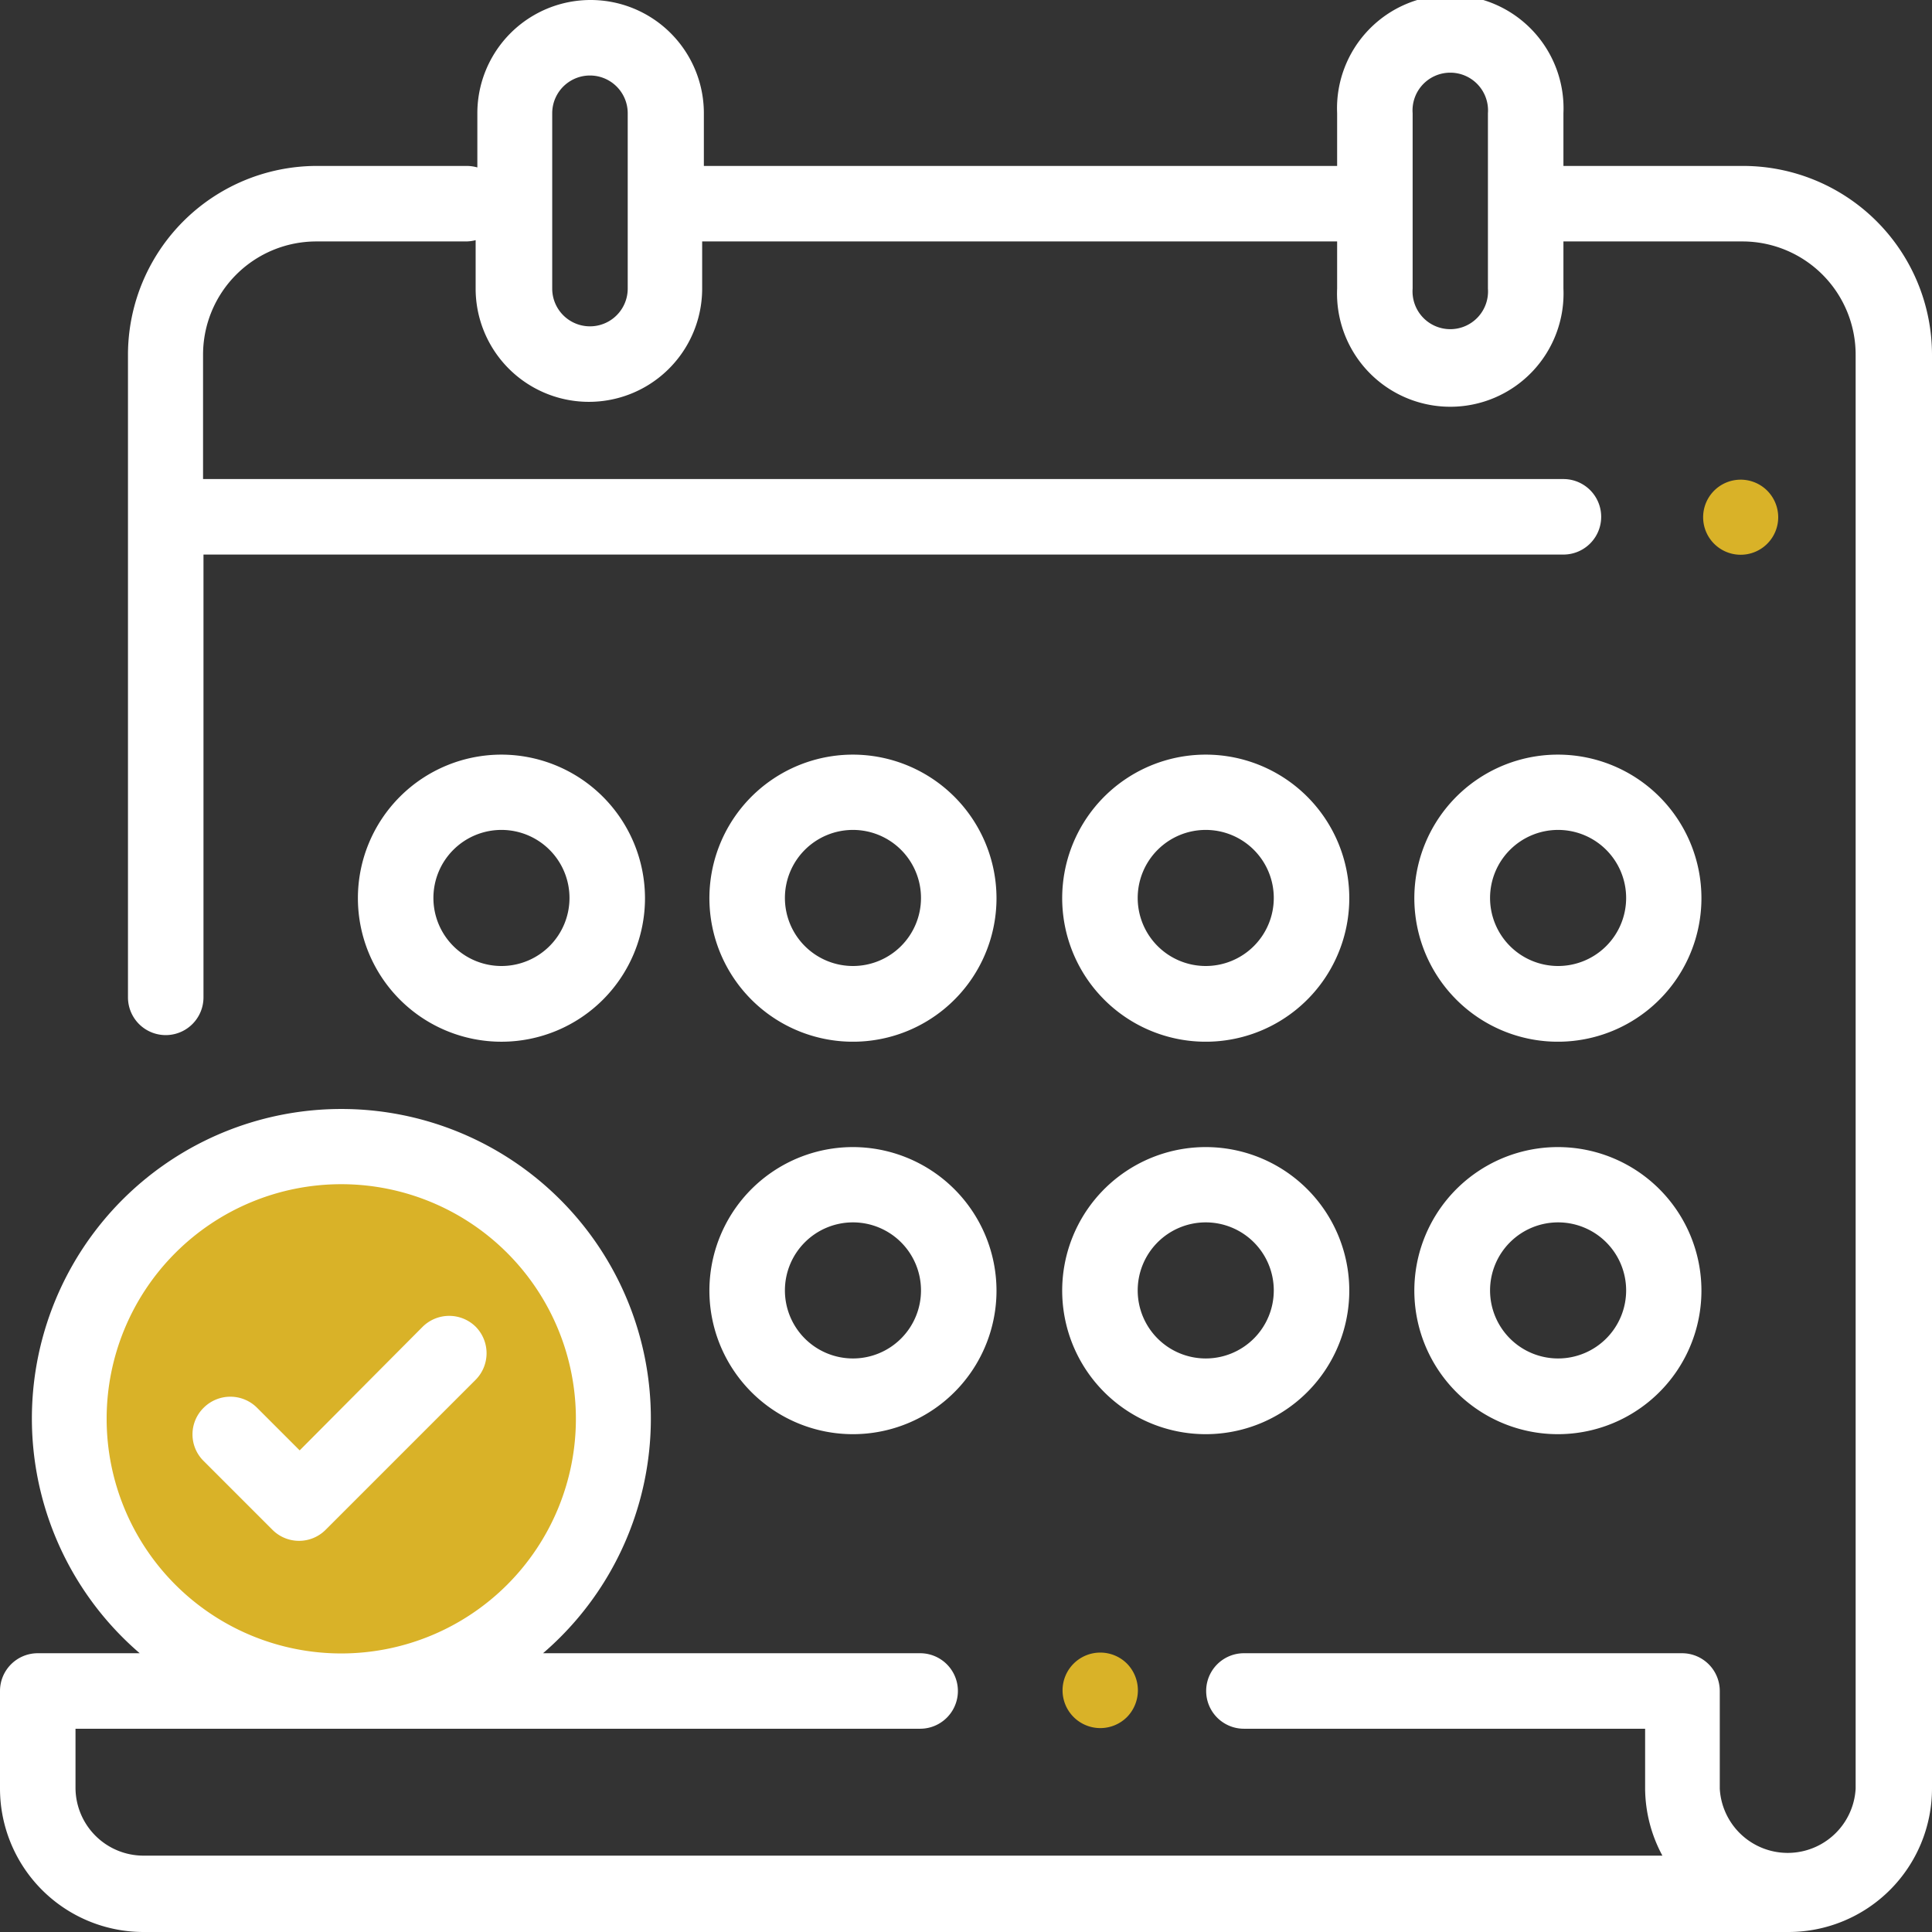 <svg xmlns="http://www.w3.org/2000/svg" viewBox="0 0 90.58 90.58"><rect x="0" y="0" width="90.58" height="90.58" fill="#333333" stroke="none"/><defs><style>.cls-1{fill:#d9b228;}.cls-2{fill:#fff;}</style></defs><title>Asset 1</title><g id="Layer_2" data-name="Layer 2"><g id="Layer_1-2" data-name="Layer 1"><path class="cls-1" d="M82.85,23a1.76,1.76,0,1,0,.52,1.25A1.77,1.77,0,0,0,82.85,23Z"/><path class="cls-1" d="M52.84,78a1.77,1.77,0,1,0,0,2.5,1.79,1.79,0,0,0,0-2.5Z"/><path class="cls-2" d="M40,53.78a6.73,6.73,0,1,0,6.72,6.73A6.74,6.74,0,0,0,40,53.78Zm0,9.91a3.19,3.19,0,1,1,3.18-3.18A3.19,3.19,0,0,1,40,63.69Z"/><path class="cls-2" d="M56.54,53.78a6.73,6.73,0,1,0,6.72,6.73A6.73,6.73,0,0,0,56.54,53.78Zm0,9.91a3.19,3.19,0,1,1,3.18-3.18A3.19,3.19,0,0,1,56.54,63.69Z"/><path class="cls-2" d="M73.05,53.78a6.73,6.73,0,1,0,6.72,6.73A6.73,6.73,0,0,0,73.05,53.78Zm0,9.91a3.19,3.19,0,1,1,3.19-3.18A3.19,3.19,0,0,1,73.05,63.69Z"/><path class="cls-2" d="M23.51,35.38a6.73,6.73,0,1,0,6.73,6.73A6.74,6.74,0,0,0,23.51,35.38Zm0,9.91a3.19,3.19,0,1,1,3.19-3.18A3.19,3.19,0,0,1,23.51,45.29Z"/><path class="cls-2" d="M56.54,35.38a6.73,6.73,0,1,0,6.72,6.73A6.73,6.73,0,0,0,56.54,35.38Zm0,9.91a3.19,3.19,0,1,1,3.18-3.18A3.19,3.19,0,0,1,56.54,45.29Z"/><path class="cls-2" d="M73.05,35.38a6.73,6.73,0,1,0,6.72,6.73A6.73,6.73,0,0,0,73.05,35.38Zm0,9.91a3.19,3.19,0,1,1,3.19-3.18A3.19,3.19,0,0,1,73.05,45.29Z"/><path class="cls-2" d="M40,35.38a6.73,6.73,0,1,0,6.72,6.73A6.74,6.74,0,0,0,40,35.38Zm0,9.91a3.19,3.19,0,1,1,3.18-3.18A3.19,3.19,0,0,1,40,45.29Z"/><polygon class="cls-1" points="15.01 53.41 8.98 56.42 2.95 62.45 2.95 68.48 8.98 77.52 18.02 80.53 27.06 74.51 27.06 65.46 27.06 59.44 21.03 53.41 15.01 53.41"/><path class="cls-2" d="M81.74,7.78H73.3V5.31a5.31,5.31,0,1,0-10.61,0V7.78H33V5.31a5.31,5.31,0,0,0-10.62,0V7.85a1.84,1.84,0,0,0-.47-.07h-7A8.86,8.86,0,0,0,6,16.63V46.76a1.77,1.77,0,0,0,3.54,0V26H73.3a1.77,1.77,0,1,0,0-3.54H9.52V16.63a5.31,5.31,0,0,1,5.31-5.31h7a1.84,1.84,0,0,0,.47-.06v2.27a5.31,5.31,0,1,0,10.62,0V11.32H62.69v2.21a5.31,5.31,0,1,0,10.61,0V11.32h8.44A5.31,5.31,0,0,1,87,16.63V83.86a3.19,3.19,0,0,1-6.37,0V79.28a1.77,1.77,0,0,0-1.77-1.77H58.32a1.77,1.77,0,0,0,0,3.54H77.13v2.81A6.7,6.7,0,0,0,77.94,87H6.72a3.19,3.19,0,0,1-3.18-3.18V81.05h39.6a1.77,1.77,0,1,0,0-3.54H25.46a14.51,14.51,0,1,0-18.91,0H1.77A1.77,1.77,0,0,0,0,79.28v4.58a6.73,6.73,0,0,0,6.72,6.72H83.86a6.73,6.73,0,0,0,6.72-6.72V16.63A8.86,8.86,0,0,0,81.74,7.78ZM29.43,13.53a1.77,1.77,0,0,1-3.54,0V5.31a1.77,1.77,0,0,1,3.54,0Zm40.33,0a1.77,1.77,0,1,1-3.53,0V5.31a1.77,1.77,0,1,1,3.53,0ZM5,66.52a11,11,0,1,1,11,11A11,11,0,0,1,5,66.52Z"/><path class="cls-2" d="M22.31,62.21a1.77,1.77,0,0,0-2.5,0L14.05,68l-2-2a1.77,1.77,0,0,0-2.5,0,1.75,1.75,0,0,0,0,2.5l3.22,3.22a1.76,1.76,0,0,0,2.5,0l7-7A1.77,1.77,0,0,0,22.31,62.21Z"/></g></g></svg>